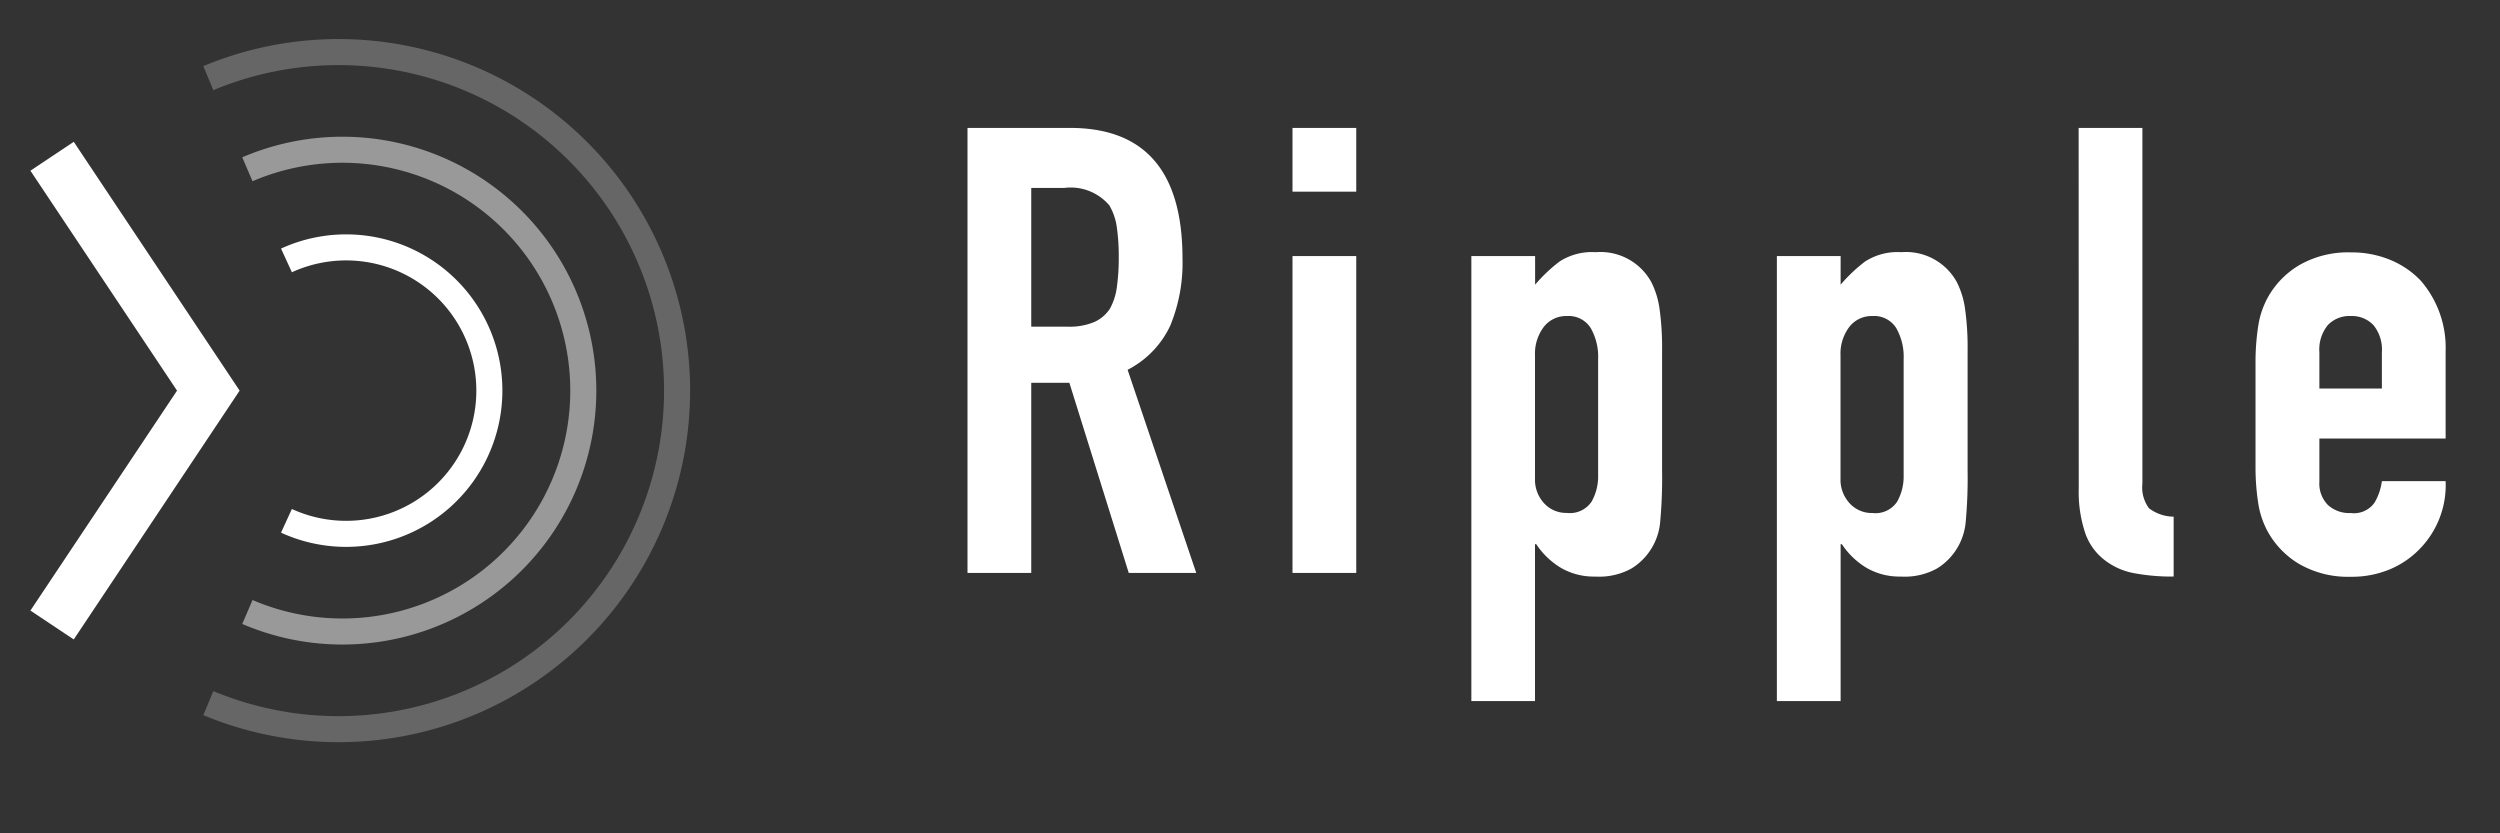 <svg xmlns="http://www.w3.org/2000/svg" width="96" height="32" viewBox="0 0 96 32">
  <rect x="0" y="0" width="96" height="32" fill="#333333" stroke="none"/>
  <path d="M3.6-14.784v5.328H4.992a2.463,2.463,0,0,0,1.032-.18,1.4,1.4,0,0,0,.6-.516,2.346,2.346,0,0,0,.264-.828,7.962,7.962,0,0,0,.072-1.14,7.962,7.962,0,0,0-.072-1.14,2.281,2.281,0,0,0-.288-.852,1.947,1.947,0,0,0-1.728-.672ZM1.152,0V-17.088H5.088q4.32,0,4.32,5.016A6.321,6.321,0,0,1,8.94-9.5,3.629,3.629,0,0,1,7.3-7.8L9.936,0H7.344L5.064-7.3H3.6V0Zm12.48,0V-12.168H16.08V0Zm0-14.64v-2.448H16.08v2.448ZM20.5,4.92V-12.168h2.448v1.1a6.023,6.023,0,0,1,.936-.888,2.292,2.292,0,0,1,1.392-.36,2.227,2.227,0,0,1,2.136,1.152,3.254,3.254,0,0,1,.312,1.008,10.647,10.647,0,0,1,.1,1.608v4.632a18.343,18.343,0,0,1-.072,1.944,2.334,2.334,0,0,1-1.1,1.8,2.563,2.563,0,0,1-1.392.312A2.531,2.531,0,0,1,23.964-.18a2.96,2.96,0,0,1-.972-.924h-.048V4.92ZM25.368-8.208a2.221,2.221,0,0,0-.288-1.2,1,1,0,0,0-.912-.456,1.081,1.081,0,0,0-.888.42,1.7,1.7,0,0,0-.336,1.092v4.728a1.333,1.333,0,0,0,.348.948,1.149,1.149,0,0,0,.876.372,1,1,0,0,0,.948-.432,1.964,1.964,0,0,0,.252-1.008ZM32.232,4.92V-12.168H34.68v1.1a6.023,6.023,0,0,1,.936-.888,2.292,2.292,0,0,1,1.392-.36,2.227,2.227,0,0,1,2.136,1.152,3.253,3.253,0,0,1,.312,1.008,10.647,10.647,0,0,1,.1,1.608v4.632a18.343,18.343,0,0,1-.072,1.944,2.334,2.334,0,0,1-1.1,1.8,2.563,2.563,0,0,1-1.392.312A2.531,2.531,0,0,1,35.7-.18a2.96,2.96,0,0,1-.972-.924H34.68V4.92ZM37.1-8.208a2.221,2.221,0,0,0-.288-1.2,1,1,0,0,0-.912-.456,1.081,1.081,0,0,0-.888.42,1.7,1.7,0,0,0-.336,1.092v4.728a1.333,1.333,0,0,0,.348.948A1.149,1.149,0,0,0,35.9-2.3a1,1,0,0,0,.948-.432A1.964,1.964,0,0,0,37.1-3.744Zm6.72-8.88h2.448V-3.432a1.347,1.347,0,0,0,.252.948,1.588,1.588,0,0,0,.948.324v2.3A7.881,7.881,0,0,1,45.96.012,2.619,2.619,0,0,1,44.808-.5a2.229,2.229,0,0,1-.732-1.02,4.973,4.973,0,0,1-.252-1.74ZM57.912-5.16H53.064V-3.5a1.175,1.175,0,0,0,.324.888,1.21,1.21,0,0,0,.876.312.964.964,0,0,0,.924-.408,2.195,2.195,0,0,0,.276-.816h2.448a3.5,3.5,0,0,1-.984,2.592,3.443,3.443,0,0,1-1.152.792,3.8,3.8,0,0,1-1.512.288,3.751,3.751,0,0,1-1.956-.48,3.308,3.308,0,0,1-1.236-1.272,3.32,3.32,0,0,1-.36-1.1,9.025,9.025,0,0,1-.1-1.368V-8.088a9.025,9.025,0,0,1,.1-1.368,3.32,3.32,0,0,1,.36-1.1,3.308,3.308,0,0,1,1.236-1.272,3.751,3.751,0,0,1,1.956-.48,3.891,3.891,0,0,1,1.524.288,3.414,3.414,0,0,1,1.164.792,3.931,3.931,0,0,1,.96,2.712ZM53.064-7.08h2.4V-8.472a1.484,1.484,0,0,0-.324-1.044,1.139,1.139,0,0,0-.876-.348,1.139,1.139,0,0,0-.876.348,1.484,1.484,0,0,0-.324,1.044Z" transform="translate(36 22)" fill="#fff"/>
  <g transform="translate(2 0)">
    <path d="M9 10 a5.5 5.5 0 1 1 0 10" stroke="rgba(255, 255, 255, 1)" fill="none"/>
    <path d="M7.5 6.5 a9.25 9.25 0 1 1 0 17" stroke="rgba(255, 255, 255, .5)" fill="none"/>
    <path d="M6 3 a13 13 0 1 1 0 24" stroke="rgba(255, 255, 255, .25)" fill="none"/>
    <path d="M0 6 l6 9 l-6 9" stroke="#fff" stroke-width="2" fill="none"/>
  </g>
</svg>
